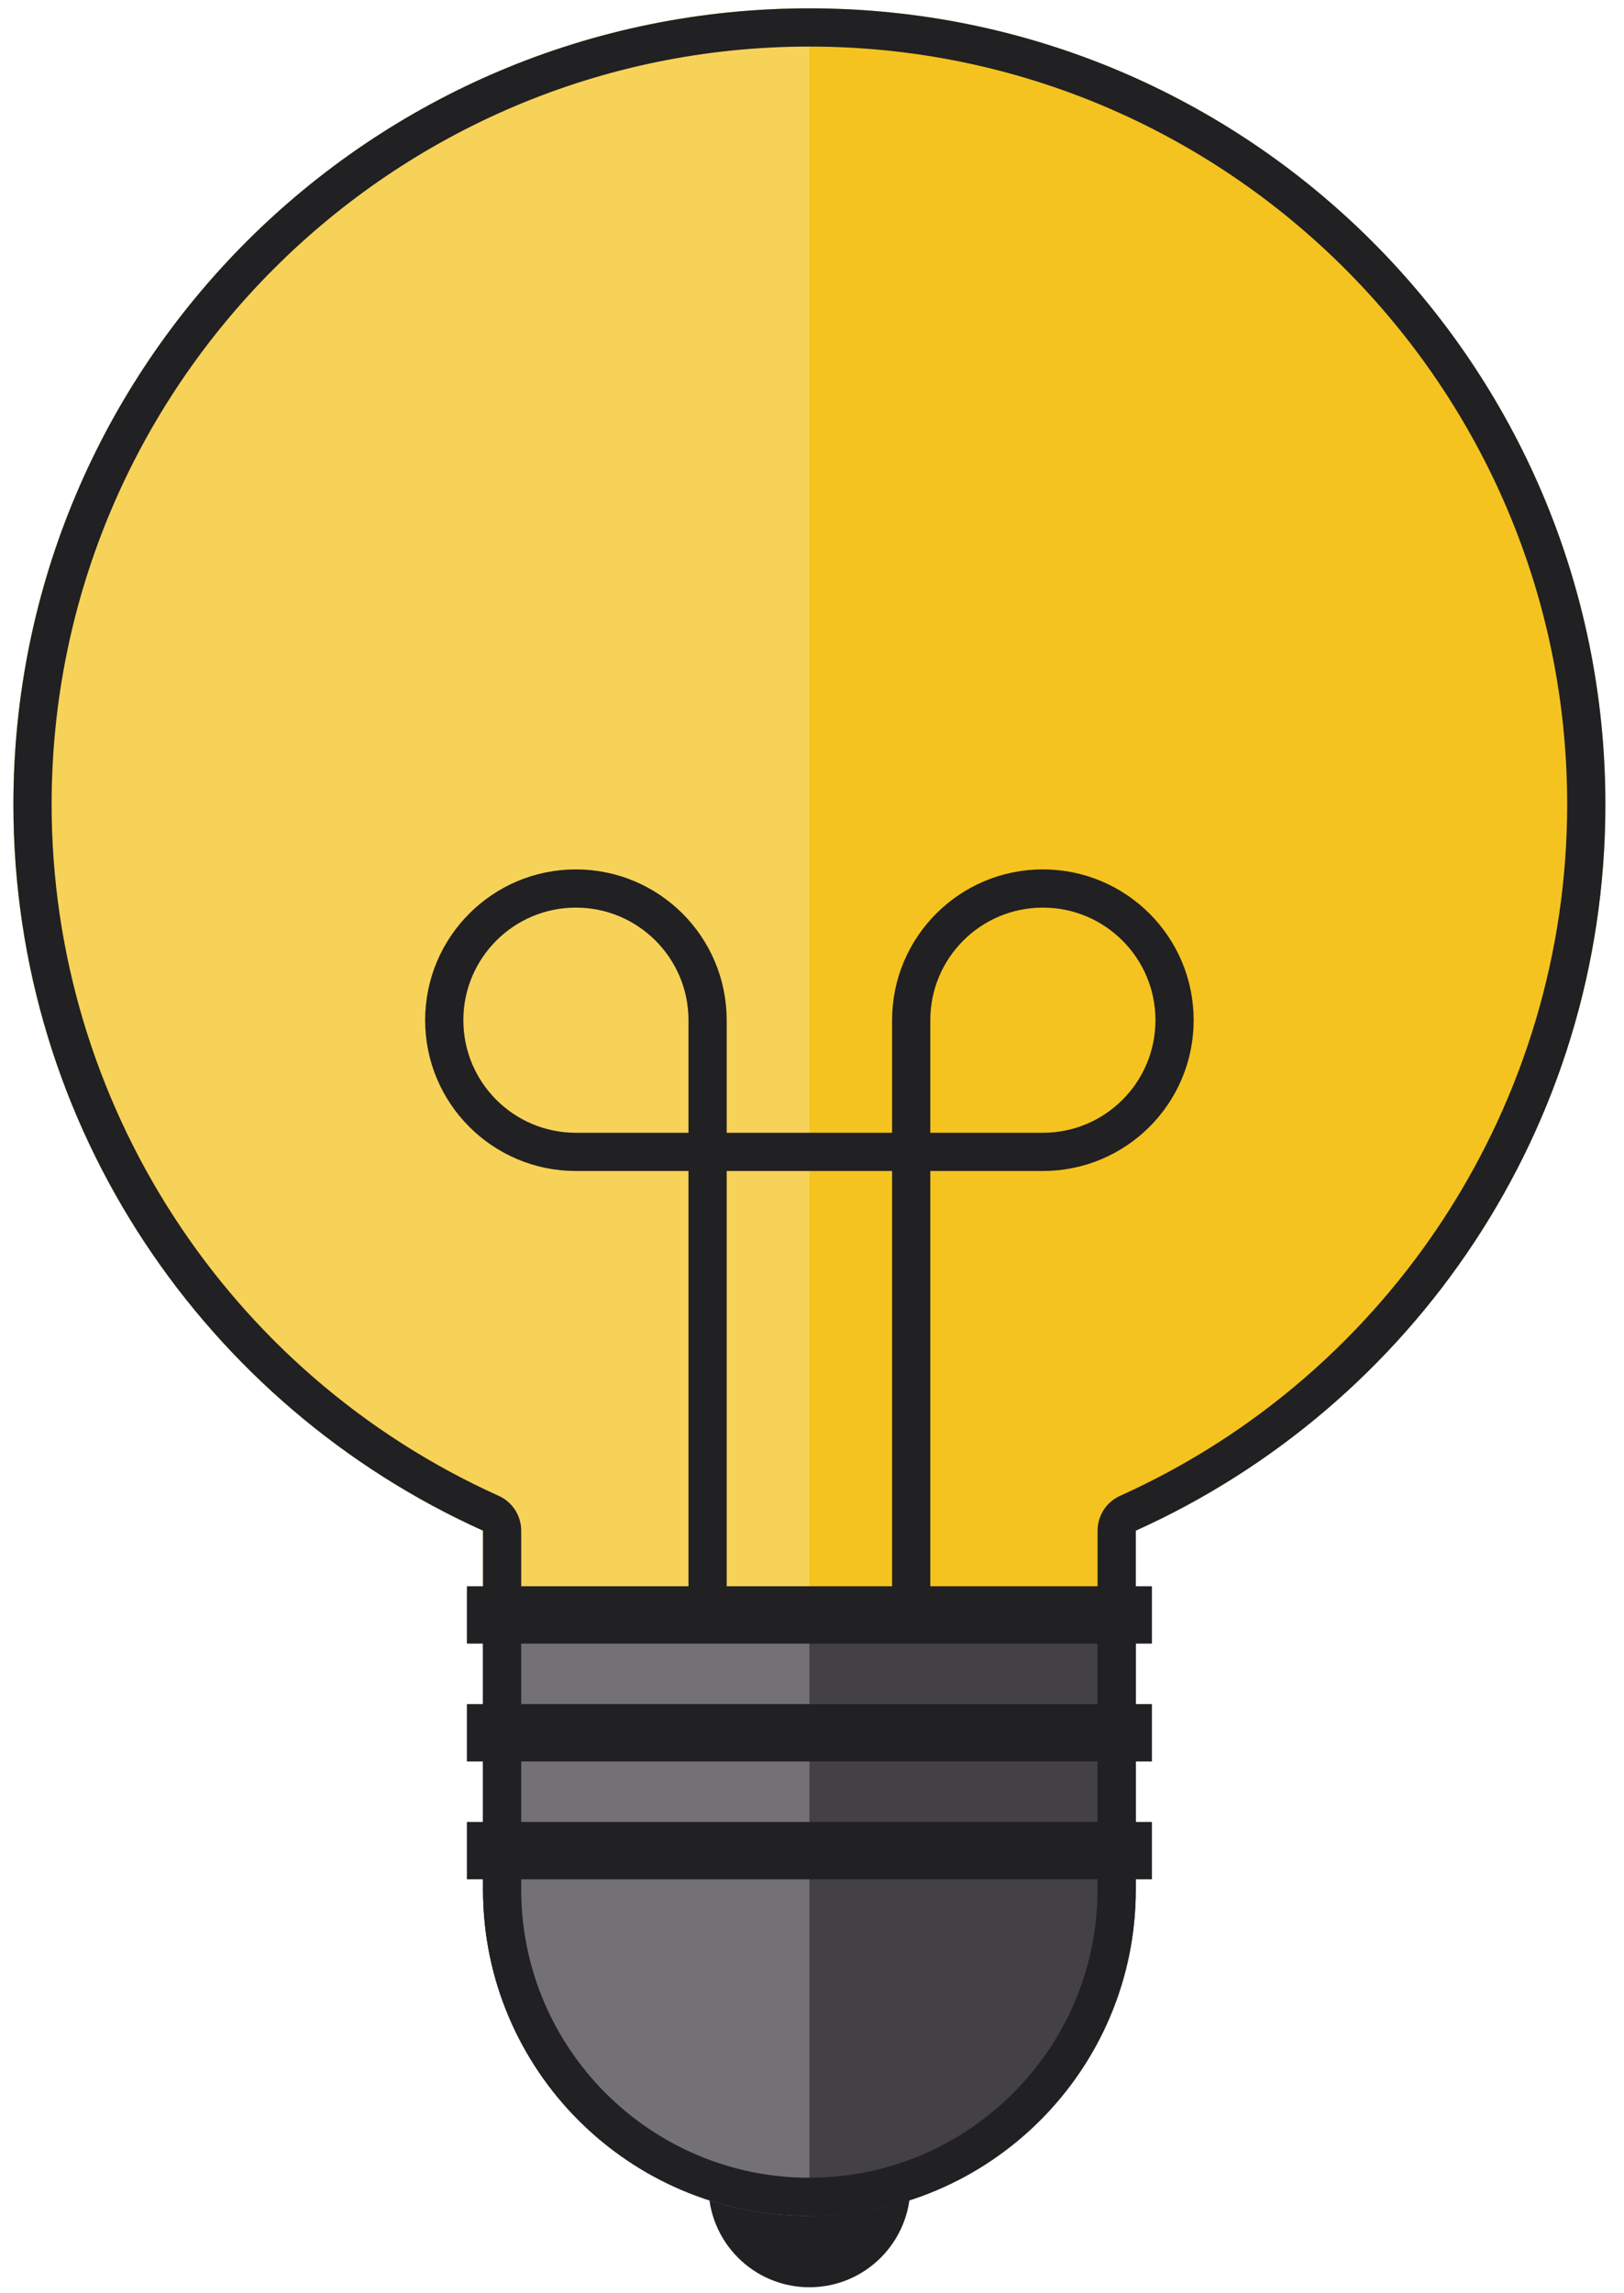 <?xml version="1.0" encoding="UTF-8" standalone="no"?>
<svg width="85px" height="120px" viewBox="0 0 85 120" version="1.1" xmlns="http://www.w3.org/2000/svg" xmlns:xlink="http://www.w3.org/1999/xlink">
    <!-- Generator: Sketch 39.1 (31720) - http://www.bohemiancoding.com/sketch -->
    <title>Group</title>
    <desc>Created with Sketch.</desc>
    <defs></defs>
    <g id="Home-Page" stroke="none" stroke-width="1" fill="none" fill-rule="evenodd">
        <g id="Homepage" transform="translate(-410, -2880)">
            <g id="MAIN-CONTENT" transform="translate(-10, 196)">
                <g id="5" transform="translate(98, 2684)">
                    <g id="Benefit-2" transform="translate(264, 0)">
                        <g id="Group" transform="translate(58, 0)">
                            <path d="M47.648,114.399 C47.648,117.319 45.282,119.686 42.364,119.686 L42.364,119.686 C39.447,119.686 37.081,117.319 37.081,114.399 L37.081,107.854 C37.081,104.936 39.447,102.571 42.364,102.571 L42.364,102.571 C45.282,102.571 47.648,104.936 47.648,107.854 L47.648,114.399 L47.648,114.399 Z" id="Shape" fill="#212022"></path>
                            <path d="M25.281,84.417 L25.281,98.872 C25.281,108.306 32.929,115.956 42.364,115.956 C51.799,115.956 59.447,108.306 59.447,98.872 L59.447,84.417 L25.281,84.417 L25.281,84.417 Z" id="Shape" fill="#434046"></path>
                            <g id="Shape">
                                <path d="M59.447,80.095 C73.935,73.57 84.026,59.019 84.026,42.097 C84.026,19.091 65.374,0.437 42.365,0.437 C19.355,0.437 0.702,19.091 0.702,42.097 C0.702,59.019 10.794,73.57 25.28,80.095 L25.28,84.417 L59.447,84.417 L59.447,80.095 L59.447,80.095 Z" fill="#F5C31F"></path>
                                <g>
                                    <path d="M25.282,84.417 L25.282,98.872 C25.282,108.306 32.93,115.956 42.365,115.956 L42.365,84.417 L25.282,84.417 L25.282,84.417 Z" fill="#737175"></path>
                                    <path d="M42.365,0.437 C19.355,0.437 0.702,19.091 0.702,42.097 C0.702,59.019 10.794,73.57 25.282,80.095 L25.282,84.417 L42.365,84.417 L42.365,0.437 L42.365,0.437 Z" fill="#F7D258"></path>
                                </g>
                                <path d="M42.365,2.437 C64.234,2.437 82.026,20.228 82.026,42.097 C82.026,57.67 72.841,71.869 58.626,78.272 C57.909,78.594 57.447,79.308 57.447,80.095 L57.447,98.872 C57.447,107.189 50.681,113.956 42.364,113.956 C34.047,113.956 27.28,107.189 27.28,98.872 L27.28,80.095 C27.28,79.308 26.819,78.595 26.101,78.272 C11.887,71.869 2.702,57.669 2.702,42.097 C2.702,20.228 20.495,2.437 42.365,2.437 L42.365,2.437 Z M42.365,0.437 C19.355,0.437 0.702,19.091 0.702,42.097 C0.702,59.019 10.794,73.57 25.28,80.095 L25.28,98.872 C25.28,108.306 32.929,115.956 42.364,115.956 C51.798,115.956 59.447,108.306 59.447,98.872 L59.447,80.095 C73.935,73.57 84.026,59.019 84.026,42.097 C84.026,19.091 65.374,0.437 42.365,0.437 L42.365,0.437 L42.365,0.437 Z" fill="#212022"></path>
                            </g>
                            <path d="M37.035,83.448 L37.035,53.384 C37.035,49.579 33.949,46.493 30.142,46.493 C26.337,46.493 23.252,49.579 23.252,53.384 C23.252,57.191 26.337,60.275 30.142,60.275 L54.584,60.275 C58.39,60.275 61.476,57.191 61.476,53.384 C61.476,49.579 58.39,46.493 54.584,46.493 C50.777,46.493 47.692,49.579 47.692,53.384 L47.692,83.448" id="Shape" stroke="#212022" stroke-width="2"></path>
                            <path d="M24.437,84.505 L60.292,84.505" id="Shape" stroke="#212022" stroke-width="3"></path>
                            <path d="M24.437,90.671 L60.292,90.671" id="Shape" stroke="#212022" stroke-width="3"></path>
                            <path d="M24.437,96.839 L60.292,96.839" id="Shape" stroke="#212022" stroke-width="3"></path>
                        </g>
                    </g>
                </g>
            </g>
        </g>
    </g>
</svg>